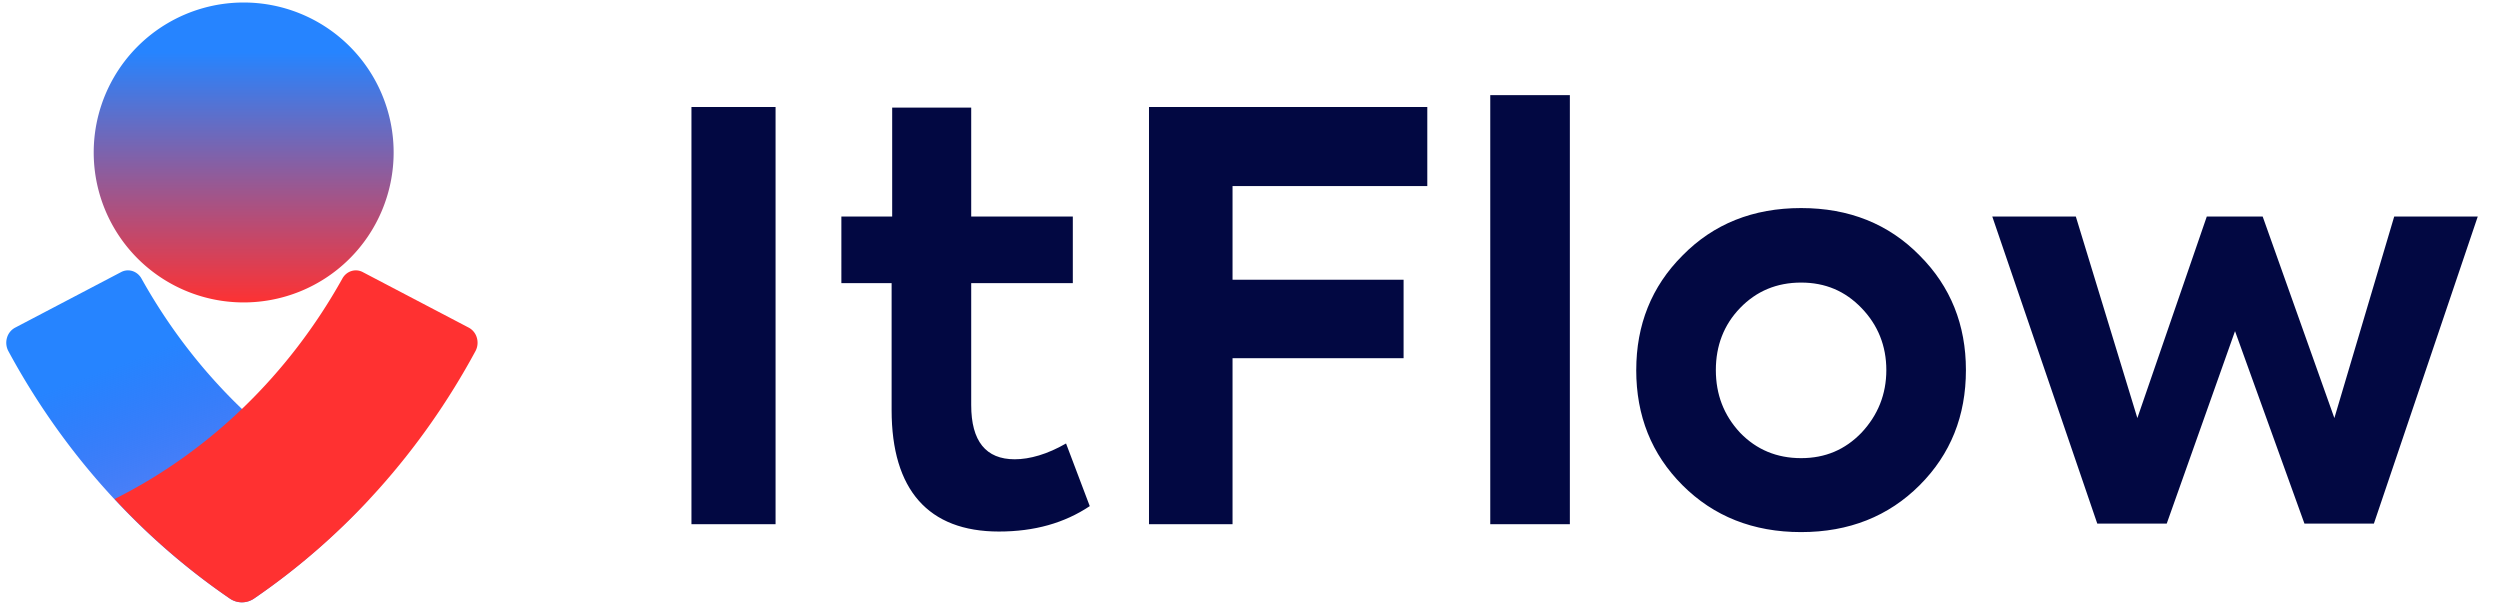 <svg width="124" height="30" fill="none" xmlns="http://www.w3.org/2000/svg"><path d="M34.296 26V5.308h4.172V26h-4.172zm18.58-4.004 1.176 3.108c-1.26.84-2.744 1.26-4.508 1.26-3.5 0-5.32-2.072-5.32-6.02v-6.3h-2.492V10.74h2.52V5.336h3.92v5.404h5.04v3.304h-5.04v6.048c0 1.792.728 2.688 2.156 2.688.756 0 1.624-.252 2.548-.784zM61.134 26H56.99V5.308h13.804v3.92h-9.66v4.648h8.484v3.892h-8.484V26zM77.865 4.72V26h-3.948V4.72h3.948zm3.293 13.636c0-2.24.755-4.144 2.296-5.684 1.54-1.568 3.5-2.352 5.88-2.352s4.34.784 5.88 2.352c1.54 1.54 2.296 3.444 2.296 5.684 0 2.268-.757 4.172-2.297 5.712s-3.5 2.324-5.88 2.324-4.34-.784-5.88-2.324c-1.54-1.54-2.296-3.444-2.296-5.712zm5.151 3.108c.813.84 1.82 1.26 3.025 1.26 1.203 0 2.183-.42 2.995-1.26.813-.868 1.233-1.904 1.233-3.108 0-1.204-.42-2.24-1.233-3.08-.811-.84-1.791-1.26-2.995-1.26-1.205 0-2.213.42-3.025 1.26-.811.84-1.203 1.876-1.203 3.08 0 1.204.392 2.24 1.204 3.108zm21.16 4.508h-3.444L98.817 10.74h4.144l3.052 9.996 3.444-9.996h2.772l3.556 9.996 2.968-9.996h4.144l-5.152 15.232h-3.444l-3.444-9.548-3.388 9.548z" fill="#020842"/><path d="M12 15A7.438 7.438 0 1 0 12 .125 7.438 7.438 0 0 0 12 15z" fill="url(#site_logo_a)"/><path fill-rule="evenodd" clip-rule="evenodd" d="M11.408 29.694C6.872 26.6 3.1 22.386.41 17.406a.883.883 0 0 1-.063-.654.819.819 0 0 1 .401-.499l5.26-2.758c.367-.192.811-.047 1.016.333 2.659 4.763 6.59 8.567 11.289 10.922a34.21 34.21 0 0 1-5.723 4.944 1.057 1.057 0 0 1-1.183 0z" fill="url(#site_logo_b)"/><path fill-rule="evenodd" clip-rule="evenodd" d="M12.591 29.694c4.536-3.092 8.309-7.307 10.997-12.288a.883.883 0 0 0 .064-.653.82.82 0 0 0-.398-.5l-5.264-2.758c-.367-.192-.811-.047-1.015.333-2.659 4.764-6.59 8.568-11.29 10.922a34.006 34.006 0 0 0 5.723 4.944c.362.241.821.241 1.183 0z" fill="#ff3131"/><defs><linearGradient id="site_logo_a" x1="12" y1="2.597" x2="12" y2="17.868" gradientUnits="userSpaceOnUse"><stop stop-color="#2684FF"/><stop offset=".82" stop-color="#ff3131"/></linearGradient><linearGradient id="site_logo_b" x1="7.725" y1="17.406" x2="11.817" y2="28.348" gradientUnits="userSpaceOnUse"><stop stop-color="#2684FF"/><stop offset=".62" stop-color="#0248F3" stop-opacity=".69"/></linearGradient></defs></svg>
